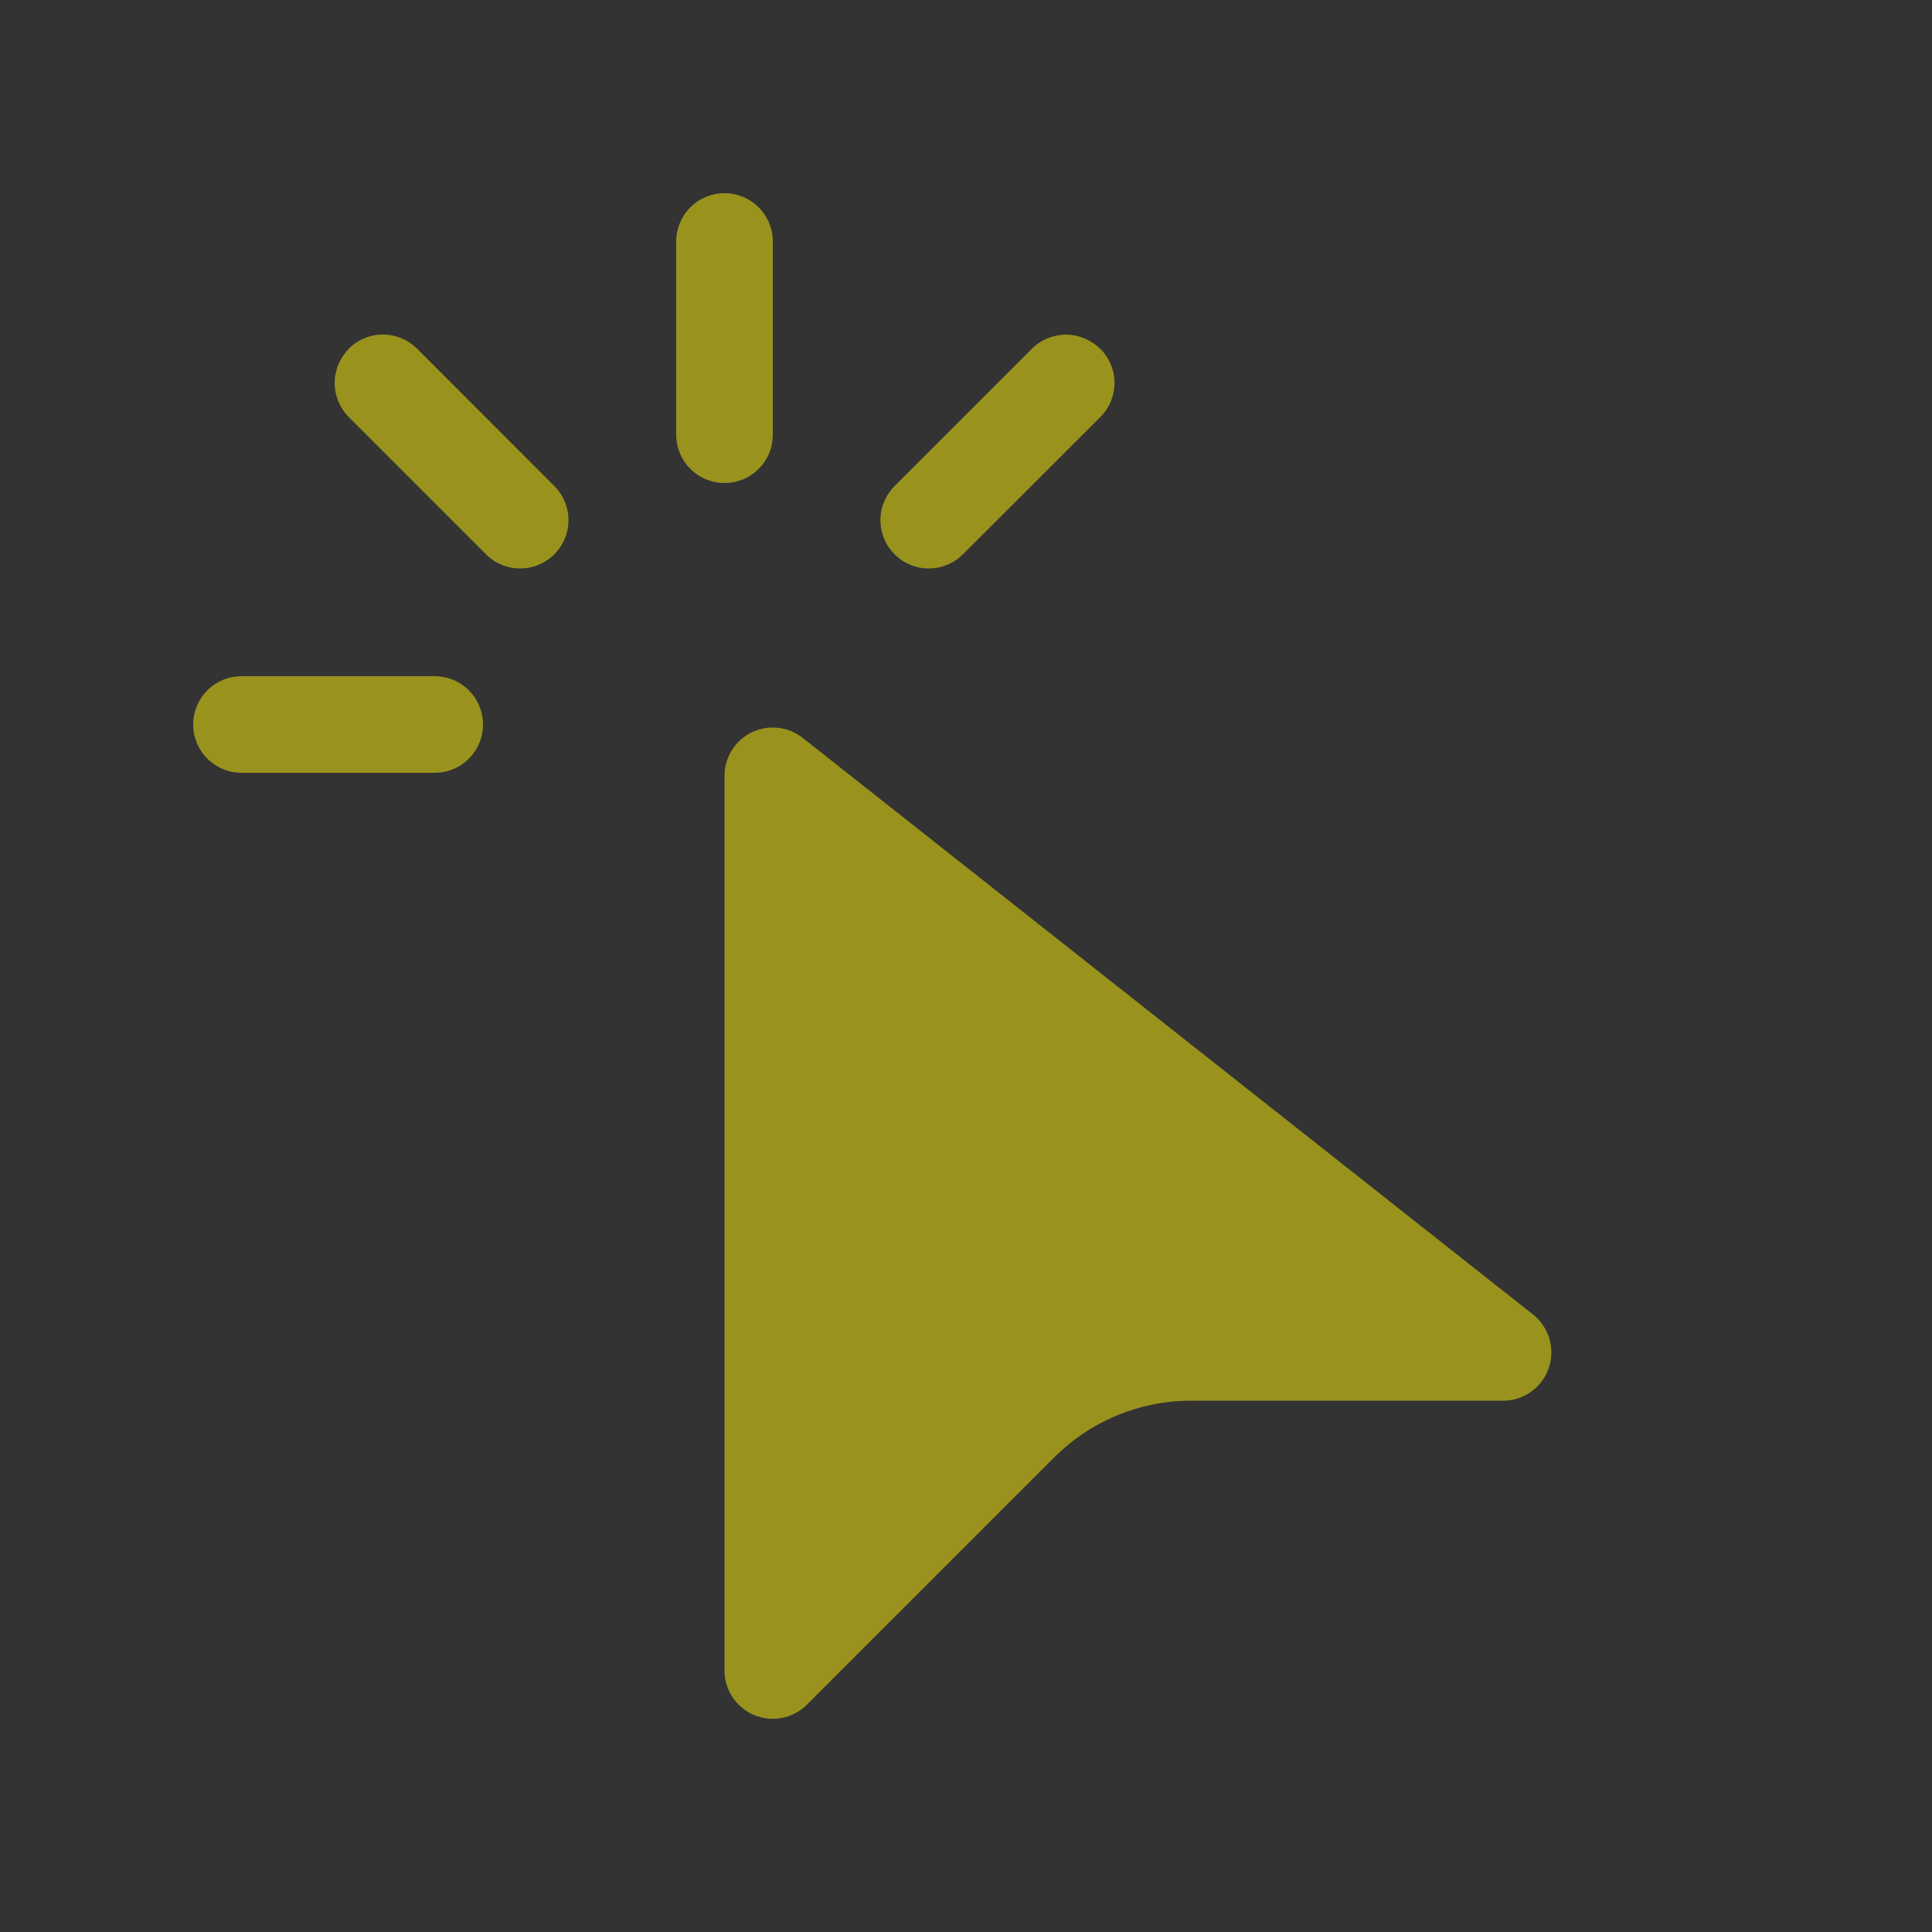 <svg width="40" height="40" viewBox="0 0 40 40" fill="none" xmlns="http://www.w3.org/2000/svg">
<rect x="0" y="0" width="40" height="40" fill="#333333" stroke="none"/>
<path d="M15 4C15.265 4 15.52 4.105 15.707 4.293C15.895 4.48 16 4.735 16 5V9C16 9.265 15.895 9.52 15.707 9.707C15.52 9.895 15.265 10 15 10C14.735 10 14.48 9.895 14.293 9.707C14.105 9.52 14 9.265 14 9V5C14 4.735 14.105 4.48 14.293 4.293C14.48 4.105 14.735 4 15 4ZM7.22 7.22C7.313 7.127 7.423 7.053 7.545 7.003C7.666 6.952 7.796 6.926 7.928 6.926C8.06 6.926 8.19 6.952 8.311 7.003C8.433 7.053 8.543 7.127 8.636 7.22L11.464 10.05C11.559 10.142 11.636 10.253 11.688 10.375C11.741 10.497 11.768 10.628 11.769 10.761C11.77 10.893 11.745 11.025 11.695 11.148C11.645 11.271 11.57 11.383 11.476 11.476C11.383 11.57 11.271 11.645 11.148 11.695C11.025 11.745 10.893 11.77 10.761 11.769C10.628 11.768 10.497 11.741 10.375 11.688C10.253 11.636 10.142 11.559 10.05 11.464L7.222 8.636C7.035 8.448 6.929 8.194 6.929 7.929C6.929 7.664 7.035 7.41 7.222 7.222L7.22 7.22ZM22.78 7.22C22.873 7.313 22.947 7.423 22.997 7.545C23.048 7.666 23.074 7.796 23.074 7.928C23.074 8.06 23.048 8.19 22.997 8.311C22.947 8.433 22.873 8.543 22.78 8.636L19.948 11.464C19.856 11.559 19.745 11.636 19.623 11.688C19.501 11.741 19.37 11.768 19.237 11.769C19.105 11.77 18.973 11.745 18.85 11.695C18.727 11.645 18.616 11.57 18.522 11.476C18.428 11.383 18.354 11.271 18.303 11.148C18.253 11.025 18.228 10.893 18.229 10.761C18.23 10.628 18.258 10.497 18.31 10.375C18.362 10.253 18.439 10.142 18.534 10.05L21.362 7.222C21.549 7.035 21.804 6.929 22.069 6.929C22.334 6.929 22.588 7.035 22.776 7.222L22.78 7.22ZM4 15C4 14.735 4.105 14.48 4.293 14.293C4.48 14.105 4.735 14 5 14H9C9.265 14 9.52 14.105 9.707 14.293C9.895 14.48 10 14.735 10 15C10 15.265 9.895 15.52 9.707 15.707C9.52 15.895 9.265 16 9 16H5C4.735 16 4.48 15.895 4.293 15.707C4.105 15.52 4 15.265 4 15ZM15 16.064V34.584C15 34.782 15.058 34.976 15.168 35.141C15.278 35.305 15.434 35.434 15.617 35.51C15.8 35.585 16.001 35.605 16.196 35.566C16.39 35.528 16.568 35.432 16.708 35.292L21.828 30.172C22.578 29.422 23.595 29 24.656 29H31.12C31.328 29 31.53 28.935 31.699 28.815C31.868 28.694 31.996 28.524 32.064 28.328C32.132 28.132 32.137 27.92 32.079 27.721C32.021 27.521 31.903 27.345 31.74 27.216L16.62 15.278C16.473 15.162 16.295 15.089 16.108 15.069C15.921 15.048 15.733 15.081 15.563 15.163C15.394 15.245 15.252 15.373 15.152 15.532C15.053 15.692 15 15.876 15 16.064Z" fill="#FFF50B" fill-opacity="0.5"/>
</svg>
